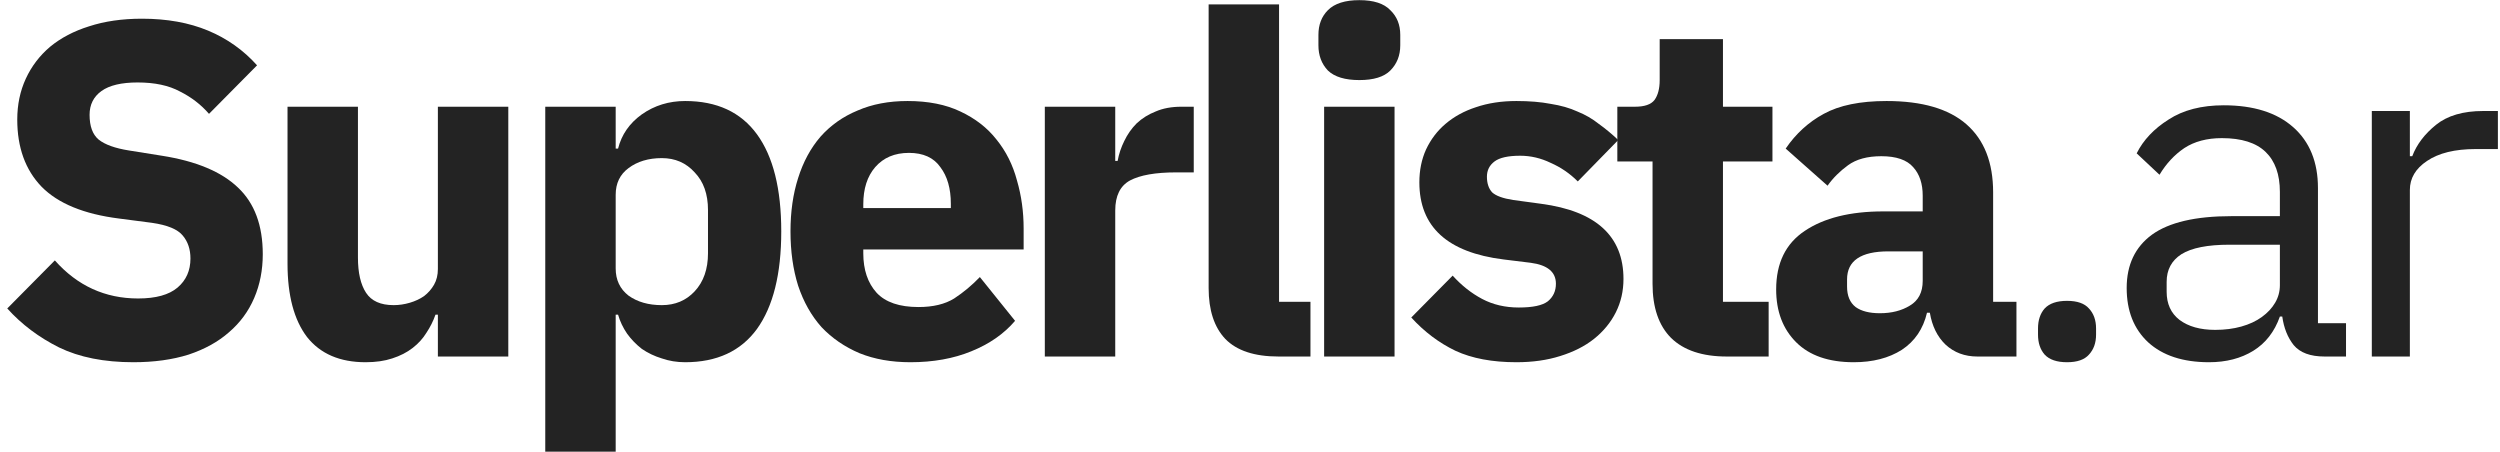 <svg width="238" height="43" viewBox="0 0 238 43" fill="none" xmlns="http://www.w3.org/2000/svg">
<path d="M12.695 34.484C9.917 34.484 7.561 34.016 5.629 33.08C3.696 32.114 2.05 30.876 0.691 29.366L5.221 24.791C7.365 27.207 10.007 28.415 13.148 28.415C14.839 28.415 16.092 28.067 16.907 27.373C17.723 26.678 18.131 25.757 18.131 24.61C18.131 23.734 17.889 23.009 17.406 22.435C16.923 21.831 15.941 21.424 14.461 21.212L11.336 20.805C7.984 20.382 5.523 19.37 3.953 17.77C2.413 16.169 1.643 14.04 1.643 11.383C1.643 9.964 1.914 8.665 2.458 7.488C3.002 6.31 3.772 5.298 4.768 4.453C5.795 3.607 7.033 2.958 8.482 2.505C9.962 2.022 11.638 1.78 13.51 1.78C15.896 1.78 17.995 2.158 19.806 2.913C21.618 3.668 23.174 4.77 24.472 6.219L19.897 10.839C19.142 9.964 18.221 9.254 17.134 8.711C16.077 8.137 14.733 7.85 13.103 7.85C11.563 7.85 10.415 8.122 9.66 8.665C8.905 9.209 8.528 9.964 8.528 10.93C8.528 12.017 8.815 12.802 9.388 13.286C9.992 13.769 10.959 14.116 12.287 14.327L15.413 14.826C18.674 15.339 21.09 16.351 22.66 17.86C24.23 19.34 25.016 21.454 25.016 24.202C25.016 25.712 24.744 27.101 24.2 28.369C23.657 29.637 22.857 30.725 21.799 31.631C20.773 32.536 19.489 33.246 17.949 33.76C16.409 34.243 14.658 34.484 12.695 34.484Z" fill="#232323"/>
<path d="M41.686 29.955H41.459C41.248 30.559 40.961 31.132 40.599 31.676C40.267 32.219 39.829 32.703 39.285 33.125C38.742 33.548 38.092 33.88 37.337 34.122C36.612 34.364 35.767 34.484 34.801 34.484C32.355 34.484 30.497 33.684 29.229 32.084C27.991 30.453 27.372 28.128 27.372 25.108V10.16H34.076V24.519C34.076 25.968 34.333 27.086 34.846 27.871C35.359 28.656 36.235 29.049 37.473 29.049C37.986 29.049 38.5 28.973 39.013 28.822C39.527 28.671 39.98 28.46 40.372 28.188C40.765 27.886 41.082 27.524 41.323 27.101C41.565 26.678 41.686 26.18 41.686 25.606V10.16H48.39V33.941H41.686V29.955Z" fill="#232323"/>
<path d="M51.909 10.16H58.613V14.146H58.84C59.172 12.818 59.927 11.73 61.105 10.885C62.312 10.039 63.686 9.617 65.227 9.617C68.246 9.617 70.526 10.673 72.066 12.787C73.606 14.901 74.376 17.981 74.376 22.028C74.376 26.074 73.606 29.169 72.066 31.314C70.526 33.427 68.246 34.484 65.227 34.484C64.441 34.484 63.702 34.364 63.007 34.122C62.312 33.91 61.678 33.608 61.105 33.216C60.561 32.793 60.093 32.31 59.7 31.767C59.308 31.193 59.021 30.589 58.84 29.955H58.613V43H51.909V10.16ZM63.007 29.049C64.275 29.049 65.317 28.611 66.132 27.735C66.978 26.829 67.401 25.621 67.401 24.111V19.989C67.401 18.48 66.978 17.287 66.132 16.411C65.317 15.505 64.275 15.052 63.007 15.052C61.739 15.052 60.682 15.369 59.836 16.003C59.021 16.607 58.613 17.453 58.613 18.54V25.561C58.613 26.648 59.021 27.509 59.836 28.143C60.682 28.747 61.739 29.049 63.007 29.049Z" fill="#232323"/>
<path d="M86.67 34.484C84.858 34.484 83.242 34.197 81.823 33.624C80.404 33.02 79.196 32.189 78.199 31.132C77.233 30.045 76.493 28.732 75.98 27.192C75.497 25.651 75.255 23.93 75.255 22.028C75.255 20.155 75.497 18.464 75.98 16.954C76.463 15.415 77.173 14.101 78.109 13.014C79.075 11.927 80.253 11.096 81.642 10.522C83.031 9.918 84.616 9.617 86.398 9.617C88.361 9.617 90.037 9.949 91.426 10.613C92.845 11.277 93.993 12.168 94.868 13.286C95.774 14.403 96.424 15.701 96.816 17.181C97.239 18.631 97.45 20.155 97.45 21.756V23.749H82.185V24.111C82.185 25.682 82.608 26.935 83.454 27.871C84.299 28.777 85.628 29.23 87.44 29.23C88.829 29.23 89.961 28.958 90.837 28.415C91.713 27.841 92.528 27.161 93.283 26.376L96.635 30.544C95.578 31.782 94.189 32.748 92.468 33.443C90.777 34.137 88.844 34.484 86.67 34.484ZM86.534 14.554C85.175 14.554 84.103 15.007 83.318 15.913C82.563 16.788 82.185 17.966 82.185 19.446V19.808H90.52V19.401C90.52 17.951 90.188 16.788 89.523 15.913C88.889 15.007 87.893 14.554 86.534 14.554Z" fill="#232323"/>
<path d="M99.467 33.941V10.16H106.171V15.324H106.397C106.518 14.659 106.73 14.025 107.032 13.421C107.334 12.787 107.726 12.229 108.209 11.745C108.723 11.262 109.327 10.885 110.021 10.613C110.716 10.311 111.531 10.16 112.467 10.16H113.645V16.411H111.969C110.006 16.411 108.541 16.668 107.575 17.181C106.639 17.694 106.171 18.646 106.171 20.035V33.941H99.467Z" fill="#232323"/>
<path d="M121.721 33.941C119.426 33.941 117.735 33.382 116.648 32.265C115.591 31.147 115.062 29.532 115.062 27.418V0.421H121.766V28.732H124.756V33.941H121.721Z" fill="#232323"/>
<path d="M129.409 7.623C128.051 7.623 127.054 7.322 126.42 6.718C125.816 6.083 125.514 5.283 125.514 4.317V3.32C125.514 2.354 125.816 1.569 126.42 0.965C127.054 0.331 128.051 0.014 129.409 0.014C130.768 0.014 131.75 0.331 132.354 0.965C132.988 1.569 133.305 2.354 133.305 3.32V4.317C133.305 5.283 132.988 6.083 132.354 6.718C131.75 7.322 130.768 7.623 129.409 7.623ZM126.057 10.16H132.761V33.941H126.057V10.16Z" fill="#232323"/>
<path d="M144.363 34.484C142.068 34.484 140.136 34.122 138.565 33.397C136.995 32.642 135.591 31.585 134.353 30.226L138.294 26.24C139.139 27.176 140.075 27.916 141.102 28.46C142.129 29.003 143.291 29.275 144.59 29.275C145.918 29.275 146.839 29.079 147.353 28.686C147.866 28.264 148.123 27.705 148.123 27.01C148.123 25.893 147.323 25.229 145.722 25.017L143.14 24.7C137.795 24.036 135.123 21.59 135.123 17.362C135.123 16.215 135.334 15.173 135.757 14.237C136.21 13.27 136.829 12.455 137.614 11.791C138.429 11.096 139.396 10.568 140.513 10.205C141.661 9.813 142.944 9.617 144.363 9.617C145.601 9.617 146.688 9.707 147.625 9.888C148.591 10.039 149.436 10.281 150.161 10.613C150.916 10.915 151.596 11.308 152.2 11.791C152.834 12.244 153.453 12.757 154.057 13.331L150.206 17.272C149.452 16.517 148.591 15.928 147.625 15.505C146.688 15.052 145.722 14.826 144.726 14.826C143.578 14.826 142.763 15.007 142.28 15.369C141.796 15.732 141.555 16.215 141.555 16.819C141.555 17.453 141.721 17.951 142.053 18.313C142.415 18.646 143.08 18.887 144.046 19.038L146.719 19.401C151.943 20.095 154.555 22.481 154.555 26.557C154.555 27.705 154.313 28.762 153.83 29.728C153.347 30.695 152.652 31.54 151.747 32.265C150.871 32.959 149.799 33.503 148.53 33.895C147.292 34.288 145.903 34.484 144.363 34.484Z" fill="#232323"/>
<path d="M164.389 33.941C162.063 33.941 160.297 33.352 159.089 32.174C157.911 30.996 157.322 29.275 157.322 27.01V15.369H153.97V10.16H155.646C156.552 10.16 157.171 9.949 157.503 9.526C157.836 9.073 158.002 8.439 158.002 7.623V3.728H164.026V10.16H168.737V15.369H164.026V28.732H168.375V33.941H164.389Z" fill="#232323"/>
<path d="M188.251 33.941C187.043 33.941 186.032 33.563 185.216 32.808C184.431 32.053 183.933 31.042 183.722 29.773H183.45C183.087 31.314 182.287 32.491 181.049 33.307C179.811 34.092 178.286 34.484 176.474 34.484C174.089 34.484 172.262 33.85 170.993 32.582C169.725 31.314 169.091 29.638 169.091 27.554C169.091 25.047 169.997 23.19 171.809 21.983C173.651 20.744 176.142 20.125 179.283 20.125H183.042V18.631C183.042 17.483 182.74 16.577 182.136 15.913C181.532 15.218 180.521 14.871 179.101 14.871C177.773 14.871 176.716 15.158 175.931 15.732C175.145 16.305 174.496 16.954 173.983 17.679L169.997 14.146C170.963 12.727 172.171 11.625 173.62 10.839C175.1 10.024 177.093 9.617 179.6 9.617C182.982 9.617 185.518 10.356 187.209 11.836C188.9 13.316 189.746 15.475 189.746 18.313V28.732H191.966V33.941H188.251ZM178.965 29.819C180.083 29.819 181.034 29.577 181.819 29.094C182.634 28.611 183.042 27.826 183.042 26.739V23.93H179.781C177.154 23.93 175.84 24.821 175.84 26.603V27.282C175.84 28.158 176.112 28.807 176.655 29.23C177.199 29.622 177.969 29.819 178.965 29.819Z" fill="#232323"/>
<path d="M196.782 34.484C195.816 34.484 195.106 34.243 194.653 33.76C194.23 33.276 194.019 32.642 194.019 31.857V31.268C194.019 30.483 194.23 29.849 194.653 29.366C195.106 28.883 195.816 28.641 196.782 28.641C197.749 28.641 198.443 28.883 198.866 29.366C199.319 29.849 199.545 30.483 199.545 31.268V31.857C199.545 32.642 199.319 33.276 198.866 33.76C198.443 34.243 197.749 34.484 196.782 34.484Z" fill="#232323"/>
<path d="M221.303 33.941C219.944 33.941 218.963 33.578 218.359 32.854C217.785 32.129 217.423 31.223 217.272 30.136H217.045C216.532 31.585 215.686 32.672 214.509 33.397C213.331 34.122 211.927 34.484 210.296 34.484C207.82 34.484 205.887 33.85 204.498 32.582C203.139 31.314 202.46 29.592 202.46 27.418C202.46 25.214 203.26 23.523 204.861 22.345C206.491 21.167 209.013 20.578 212.425 20.578H217.045V18.268C217.045 16.607 216.592 15.339 215.686 14.463C214.78 13.588 213.391 13.15 211.519 13.15C210.1 13.15 208.907 13.467 207.941 14.101C207.005 14.735 206.219 15.581 205.585 16.637L203.411 14.599C204.045 13.331 205.057 12.259 206.446 11.383C207.835 10.477 209.586 10.024 211.7 10.024C214.539 10.024 216.743 10.719 218.314 12.108C219.884 13.497 220.669 15.43 220.669 17.906V30.77H223.341V33.941H221.303ZM210.885 31.404C211.791 31.404 212.621 31.298 213.376 31.087C214.131 30.876 214.78 30.574 215.324 30.181C215.868 29.788 216.29 29.336 216.592 28.822C216.894 28.309 217.045 27.75 217.045 27.146V23.296H212.244C210.16 23.296 208.635 23.598 207.669 24.202C206.733 24.806 206.265 25.682 206.265 26.829V27.78C206.265 28.928 206.672 29.819 207.488 30.453C208.333 31.087 209.466 31.404 210.885 31.404Z" fill="#232323"/>
<path d="M225.796 33.941V10.568H229.419V14.871H229.646C230.069 13.754 230.824 12.757 231.911 11.881C232.998 11.006 234.493 10.568 236.395 10.568H237.799V14.191H235.67C233.707 14.191 232.167 14.569 231.05 15.324C229.963 16.049 229.419 16.97 229.419 18.087V33.941H225.796Z" fill="#232323"/>
</svg>
